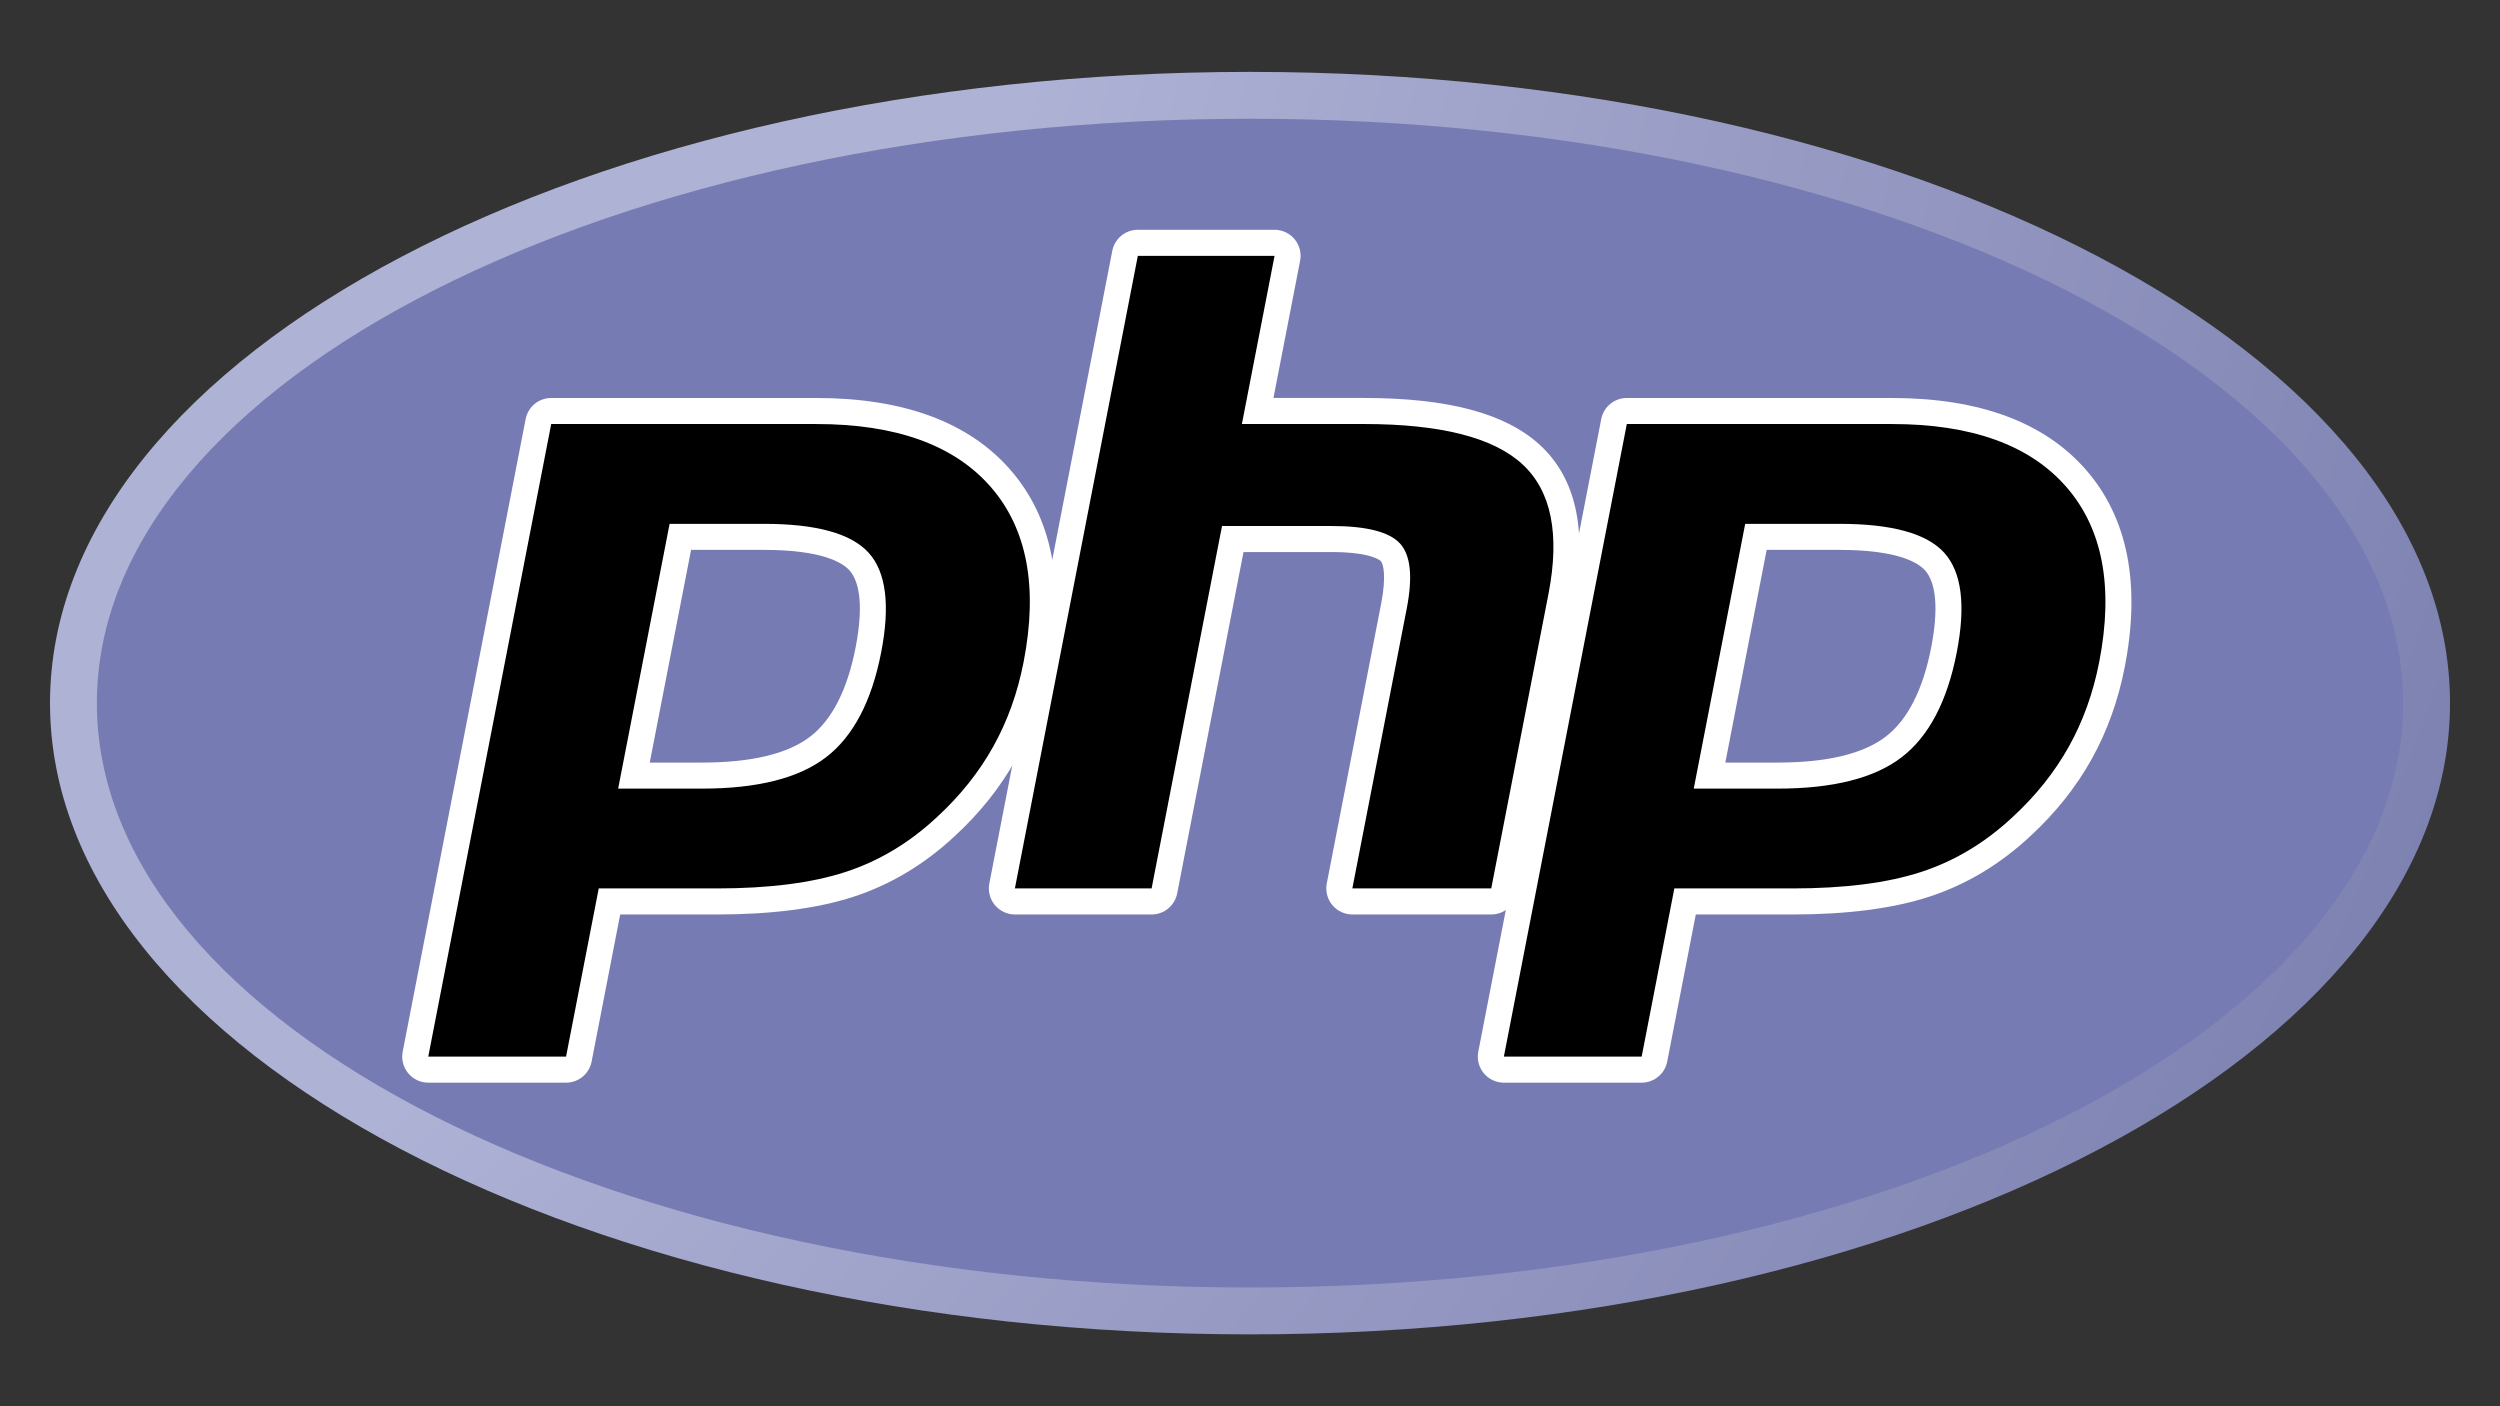 <?xml version="1.0" encoding="UTF-8"?>
<!DOCTYPE svg PUBLIC "-//W3C//DTD SVG 1.1//EN" "http://www.w3.org/Graphics/SVG/1.1/DTD/svg11.dtd">
<!-- Creator: CorelDRAW 2018 (64-Bit) -->
<svg xmlns="http://www.w3.org/2000/svg" xml:space="preserve" width="40mm" height="22.5mm" version="1.1" style="shape-rendering:geometricPrecision; text-rendering:geometricPrecision; image-rendering:optimizeQuality; fill-rule:evenodd; clip-rule:evenodd"
viewBox="0 0 1777.78 1000"
 xmlns:xlink="http://www.w3.org/1999/xlink"
 xmlns:svg="http://www.w3.org/2000/svg">
 <rect x="0" y="0" width="1777.78" height="1000" fill="#333333" stroke="none"/>
 <defs>
  <style type="text/css">
   <![CDATA[
    .fil1 {fill:none}
    .fil3 {fill:black;fill-rule:nonzero}
    .fil2 {fill:#777BB3;fill-rule:nonzero}
    .fil4 {fill:white;fill-rule:nonzero}
    .fil0 {fill:url(#id3)}
   ]]>
  </style>
      <clipPath id="id0">
       <path d="M35.56 500c0,247.91 382.06,448.89 853.33,448.89l0 0c471.28,0 853.34,-200.98 853.34,-448.89l0 0c0,-247.91 -382.06,-448.88 -853.34,-448.88l0 0c-471.28,0 -853.33,200.98 -853.33,448.88z"/>
      </clipPath>
      <clipPath id="id1">
       <path d="M-0 0l1777.78 0 0 1000 -1777.78 0 0 -1000z"/>
      </clipPath>
      <clipPath id="id2">
       <path d="M-0 0l1777.78 0 0 1000 -1777.78 0 0 -1000z"/>
      </clipPath>
  <radialGradient id="id3" gradientUnits="userSpaceOnUse" gradientTransform="matrix(1.563 -0 -0 -1.563 461 -1020)" cx="-817.78" cy="-397.77" r="3413.77" fx="-817.78" fy="-397.77">
   <stop offset="0" style="stop-opacity:1; stop-color:#AEB2D5"/>
   <stop offset="0.302" style="stop-opacity:1; stop-color:#AEB2D5"/>
   <stop offset="0.749" style="stop-opacity:1; stop-color:#484C89"/>
   <stop offset="1" style="stop-opacity:1; stop-color:#484C89"/>
  </radialGradient>
 </defs>
 <g id="图层_x0020_1">
  <g id="php.svg">
   <g id="g3438">
    <g id="g3440">
     <g>
     </g>
     <g style="clip-path:url(#id0)">
      <g>
       <path id="path3462" class="fil0" d="M35.56 500c0,247.91 382.06,448.89 853.33,448.89l0 0c471.28,0 853.34,-200.98 853.34,-448.89l0 0c0,-247.91 -382.06,-448.88 -853.34,-448.88l0 0c-471.28,0 -853.33,200.98 -853.33,448.88z"/>
      </g>
     </g>
     <path class="fil1" d="M35.56 500c0,247.91 382.06,448.89 853.33,448.89l0 0c471.28,0 853.34,-200.98 853.34,-448.89l0 0c0,-247.91 -382.06,-448.88 -853.34,-448.88l0 0c-471.28,0 -853.33,200.98 -853.33,448.88z"/>
    </g>
    <g id="g3464">
     <g>
     </g>
     <g style="clip-path:url(#id1)">
      <g>
       <path id="path3474" class="fil2" d="M888.89 915.56c452.87,0 820,-186.05 820,-415.56 0,-229.5 -367.13,-415.56 -820,-415.56 -452.87,0 -820,186.06 -820,415.56 0,229.51 367.13,415.56 820,415.56z"/>
      </g>
     </g>
     <polygon class="fil1" points="-0,0 1777.78,0 1777.78,1000 -0,1000 "/>
    </g>
    <g id="g3476">
     <g>
     </g>
     <g style="clip-path:url(#id2)">
      <g id="_2103291143952">
       <path id="path3486" class="fil3" d="M499.18 551.52c37.24,0 65.04,-6.87 82.63,-20.4 17.4,-13.4 29.42,-36.61 35.72,-68.99 5.88,-30.27 3.64,-51.4 -6.65,-62.8 -10.52,-11.65 -33.25,-17.56 -67.57,-17.56l-59.51 0 -32.99 169.76 48.37 0zm-194.64 209.11c-2.76,0 -5.39,-1.24 -7.14,-3.37 -1.76,-2.13 -2.48,-4.94 -1.95,-7.65l87.43 -449.85c0.85,-4.35 4.66,-7.49 9.09,-7.49l188.44 0c59.22,0 103.3,16.08 131.01,47.8 27.86,31.89 36.46,76.46 25.56,132.48 -4.43,22.82 -12.05,44.01 -22.65,62.99 -10.62,19 -24.64,36.57 -41.7,52.25 -20.42,19.11 -43.53,32.97 -68.63,41.12 -24.7,8.05 -56.42,12.13 -94.28,12.13l-76.3 0 -21.79 112.1c-0.85,4.36 -4.66,7.5 -9.09,7.5l-98 0z"/>
       <g>
        <path id="path3490" class="fil4" d="M491.43 391.03l51.88 0c41.42,0 55.81,9.09 60.7,14.51 8.11,9 9.64,27.96 4.43,54.84 -5.86,30.09 -16.72,51.43 -32.28,63.41 -15.93,12.27 -41.84,18.48 -76.98,18.48l-37.14 0 29.39 -151.24zm88.98 -108.02l-188.44 0c-8.87,0 -16.48,6.28 -18.18,14.98l-87.43 449.85c-1.06,5.43 0.37,11.04 3.88,15.31 3.52,4.27 8.76,6.74 14.29,6.74l97.99 0c8.87,0 16.49,-6.28 18.18,-14.98l20.33 -104.61 68.67 0c38.84,0 71.52,-4.24 97.16,-12.59 26.36,-8.56 50.61,-23.08 72.08,-43.16 17.75,-16.33 32.37,-34.67 43.46,-54.5 11.08,-19.84 19.04,-41.96 23.66,-65.75 11.47,-58.96 2.15,-106.18 -27.68,-140.32 -29.54,-33.82 -75.97,-50.97 -137.98,-50.97l0 0zm-140.84 277.78l59.6 0c39.51,0 68.94,-7.44 88.28,-22.33 19.34,-14.89 32.38,-39.74 39.16,-74.56 6.49,-33.44 3.53,-57.03 -8.86,-70.77 -12.41,-13.75 -37.22,-20.62 -74.45,-20.62l-67.14 0 -36.59 188.27 0 0zm140.84 -259.26c56.69,0 98.04,14.88 124.04,44.64 25.99,29.76 33.82,71.29 23.44,124.61 -4.27,21.97 -11.48,42.05 -21.65,60.24 -10.18,18.2 -23.46,34.85 -39.88,49.95 -19.57,18.31 -41.31,31.36 -65.22,39.13 -23.92,7.79 -54.39,11.67 -91.43,11.67l-83.94 0 -23.24 119.6 -97.99 0 87.43 -449.85 188.44 0z"/>
       </g>
       <path id="path3494" class="fil3" d="M961.68 641.03c-2.76,0 -5.39,-1.24 -7.14,-3.37 -1.76,-2.13 -2.48,-4.94 -1.95,-7.65l38.68 -199.04c3.68,-18.93 2.77,-32.52 -2.55,-38.26 -3.26,-3.51 -13.05,-9.39 -42,-9.39l-70.07 0 -48.63 250.22c-0.84,4.35 -4.66,7.49 -9.09,7.49l-97.22 0c-2.76,0 -5.39,-1.24 -7.15,-3.37 -1.76,-2.13 -2.47,-4.94 -1.94,-7.65l87.43 -449.85c0.84,-4.35 4.66,-7.49 9.09,-7.49l97.22 0c2.76,0 5.39,1.23 7.15,3.36 1.76,2.14 2.47,4.94 1.94,7.66l-21.1 108.58 75.38 0c57.42,0 96.36,10.12 119.04,30.95 23.12,21.24 30.33,55.22 21.44,100.98l-40.68 209.34c-0.84,4.35 -4.65,7.49 -9.09,7.49l-98.76 0z"/>
       <g>
        <path id="path3498" class="fil4" d="M906.36 163.4l-97.22 0c-8.87,0 -16.49,6.28 -18.18,14.99l-87.43 449.85c-1.06,5.43 0.37,11.04 3.89,15.31 3.52,4.27 8.76,6.74 14.29,6.74l97.22 0c8.87,0 16.49,-6.28 18.18,-14.99l47.17 -242.73 62.43 0c28.9,0 34.96,6.17 35.21,6.44 1.75,1.89 4.06,10.62 0.25,30.19l-38.68 199.04c-1.06,5.43 0.37,11.04 3.89,15.31 3.52,4.27 8.76,6.74 14.29,6.74l98.76 0c8.87,0 16.49,-6.28 18.18,-14.99l40.68 -209.33c9.54,-49.14 1.38,-86 -24.27,-109.57 -24.47,-22.47 -65.45,-33.4 -125.3,-33.4l-64.15 0 18.96 -97.55c1.05,-5.43 -0.37,-11.04 -3.89,-15.31 -3.52,-4.27 -8.76,-6.74 -14.29,-6.74l0 0zm0 18.52l-23.24 119.6 86.61 0c54.5,0 92.08,9.52 112.77,28.52 20.69,19.01 26.89,49.82 18.62,92.4l-40.68 209.33 -98.77 0 38.68 -199.04c4.4,-22.64 2.78,-38.09 -4.86,-46.32 -7.64,-8.24 -23.91,-12.36 -48.78,-12.36l-77.71 0 -50.08 257.72 -97.22 0 87.43 -449.84 97.22 0z"/>
       </g>
       <path id="path3502" class="fil3" d="M1264.04 551.52c37.24,0 65.04,-6.87 82.63,-20.4 17.4,-13.4 29.42,-36.61 35.72,-68.99 5.88,-30.27 3.64,-51.4 -6.65,-62.8 -10.52,-11.65 -33.25,-17.56 -67.57,-17.56l-59.51 0 -32.99 169.76 48.37 0zm-194.64 209.11c-2.76,0 -5.39,-1.24 -7.14,-3.37 -1.76,-2.13 -2.48,-4.94 -1.95,-7.65l87.44 -449.85c0.85,-4.35 4.66,-7.49 9.09,-7.49l188.44 0c59.23,0 103.3,16.08 131.01,47.8 27.86,31.88 36.45,76.46 25.56,132.48 -4.44,22.82 -12.06,44.01 -22.66,62.99 -10.61,19 -24.64,36.57 -41.7,52.25 -20.42,19.11 -43.53,32.97 -68.63,41.12 -24.7,8.05 -56.42,12.13 -94.28,12.13l-76.3 0 -21.78 112.1c-0.85,4.36 -4.66,7.5 -9.09,7.5l-98 0 0 0z"/>
       <g>
        <path id="path3506" class="fil4" d="M1256.29 391.03l51.88 0c41.42,0 55.81,9.09 60.7,14.51 8.12,9 9.64,27.96 4.43,54.84 -5.86,30.09 -16.72,51.43 -32.28,63.41 -15.93,12.27 -41.84,18.48 -76.98,18.48l-37.14 0 29.39 -151.24zm88.99 -108.02l-188.44 0c-8.87,0 -16.48,6.28 -18.18,14.98l-87.43 449.85c-1.05,5.43 0.37,11.04 3.88,15.31 3.52,4.27 8.76,6.74 14.29,6.74l97.99 0c8.87,0 16.49,-6.28 18.18,-14.98l20.33 -104.61 68.67 0c38.83,0 71.52,-4.24 97.16,-12.59 26.36,-8.56 50.62,-23.09 72.09,-43.16 17.75,-16.33 32.37,-34.66 43.45,-54.49 11.08,-19.84 19.04,-41.96 23.67,-65.75 11.47,-58.96 2.15,-106.18 -27.68,-140.33 -29.54,-33.82 -75.96,-50.96 -137.98,-50.96l0 0zm-140.84 277.78l59.6 0c39.51,0 68.94,-7.44 88.28,-22.33 19.34,-14.89 32.38,-39.74 39.16,-74.56 6.48,-33.44 3.53,-57.03 -8.86,-70.77 -12.41,-13.75 -37.22,-20.62 -74.45,-20.62l-67.14 0 -36.59 188.27 0 0zm140.84 -259.26c56.68,0 98.04,14.88 124.04,44.64 26,29.76 33.82,71.29 23.45,124.61 -4.27,21.97 -11.49,42.05 -21.65,60.24 -10.18,18.2 -23.46,34.85 -39.88,49.95 -19.57,18.31 -41.31,31.36 -65.23,39.13 -23.92,7.79 -54.39,11.67 -91.42,11.67l-83.94 0 -23.24 119.6 -97.99 0 87.43 -449.85 188.44 0 0 0zm0 0l0 0 0 0z"/>
       </g>
      </g>
     </g>
     <polygon class="fil1" points="-0,0 1777.78,0 1777.78,1000 -0,1000 "/>
    </g>
   </g>
  </g>
 </g>
</svg>
